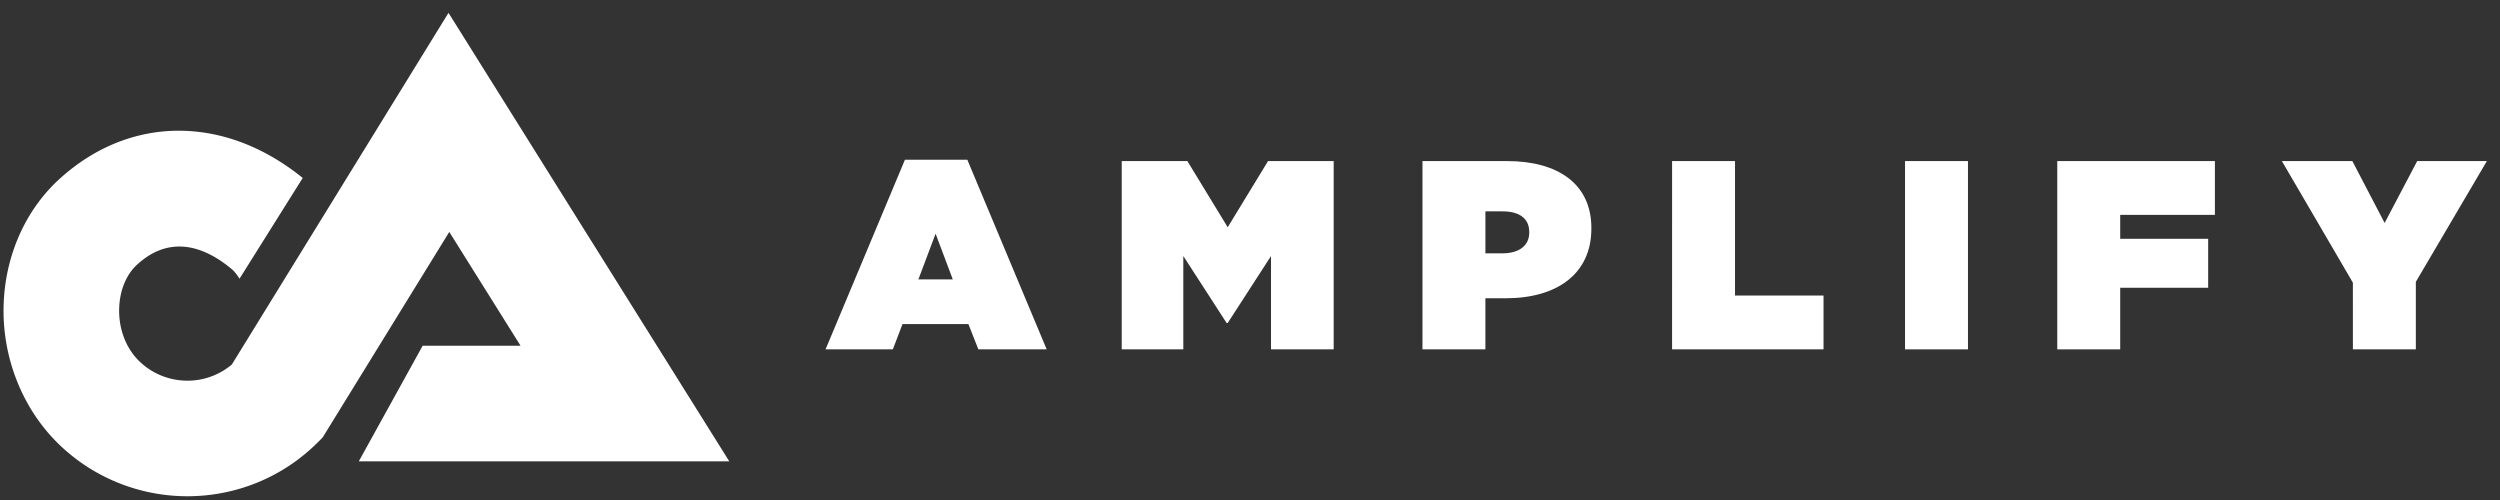 <svg height="33" viewBox="0 0 165 33" width="165" xmlns="http://www.w3.org/2000/svg"><rect x="0" y="0" width="165" height="33" fill="#333333" stroke="none"/><g fill="#fff"><path d="m29.601.848-7.844 12.732-3.21 5.21-3.244 5.266a4.543 4.543 0 0 1 -3.679 1.007 4.523 4.523 0 0 1 -2.473-1.265c-.845-.845-1.314-2.084-1.287-3.399.025-1.194.453-2.26 1.174-2.924.946-.87 1.896-1.204 2.798-1.204 1.337 0 2.566.733 3.511 1.536l.03.025c.003.003.232.238.431.563l4.171-6.65c-2.176-1.763-4.548-2.779-6.913-3.045-3.258-.369-6.5.682-9.195 3.163-2.241 2.063-3.567 5.117-3.634 8.379a12.546 12.546 0 0 0 1.584 6.38 11.744 11.744 0 0 0 1.936 2.57 12.127 12.127 0 0 0 3.692 2.525 12.204 12.204 0 0 0 4.918 1.035c3.118 0 6.236-1.186 8.61-3.56l.316-.317.828-1.343 2.905-4.715 4.627-7.51 4.702 7.51h-6.459l-4.215 7.63h24.451l-.03-.048z"/><path d="m59.725 10.543h4.119l5.237 12.515h-4.51l-.656-1.669h-4.35l-.638 1.669h-4.44zm3.16 7.899-1.136-3.018-1.136 3.018z"/><path d="m74.034 10.631h4.332l2.663 4.367 2.662-4.367h4.332v12.427h-4.136v-6.16l-2.858 4.42h-.072l-2.858-4.42v6.16h-4.065z"/><path d="m93.883 10.631h5.59c3.304 0 5.558 1.474 5.558 4.42v.036c0 3-2.29 4.598-5.645 4.598h-1.35v3.373h-4.153zm5.272 6.09c1.065 0 1.775-.48 1.775-1.368v-.035c0-.906-.656-1.368-1.757-1.368h-1.136v2.77z"/><path d="m110.358 10.631h4.153v8.876h5.842v3.551h-9.996z"/><path d="m125.732 10.631h4.154v12.427h-4.154z"/><path d="m135.78 10.631h10.403v3.55h-6.249v1.58h5.805v3.231h-5.805v4.066h-4.154z"/><path d="m155.29 18.655-4.686-8.023h4.652l2.13 4.083 2.148-4.083h4.598l-4.687 7.97v4.456h-4.154z"/></g></svg>